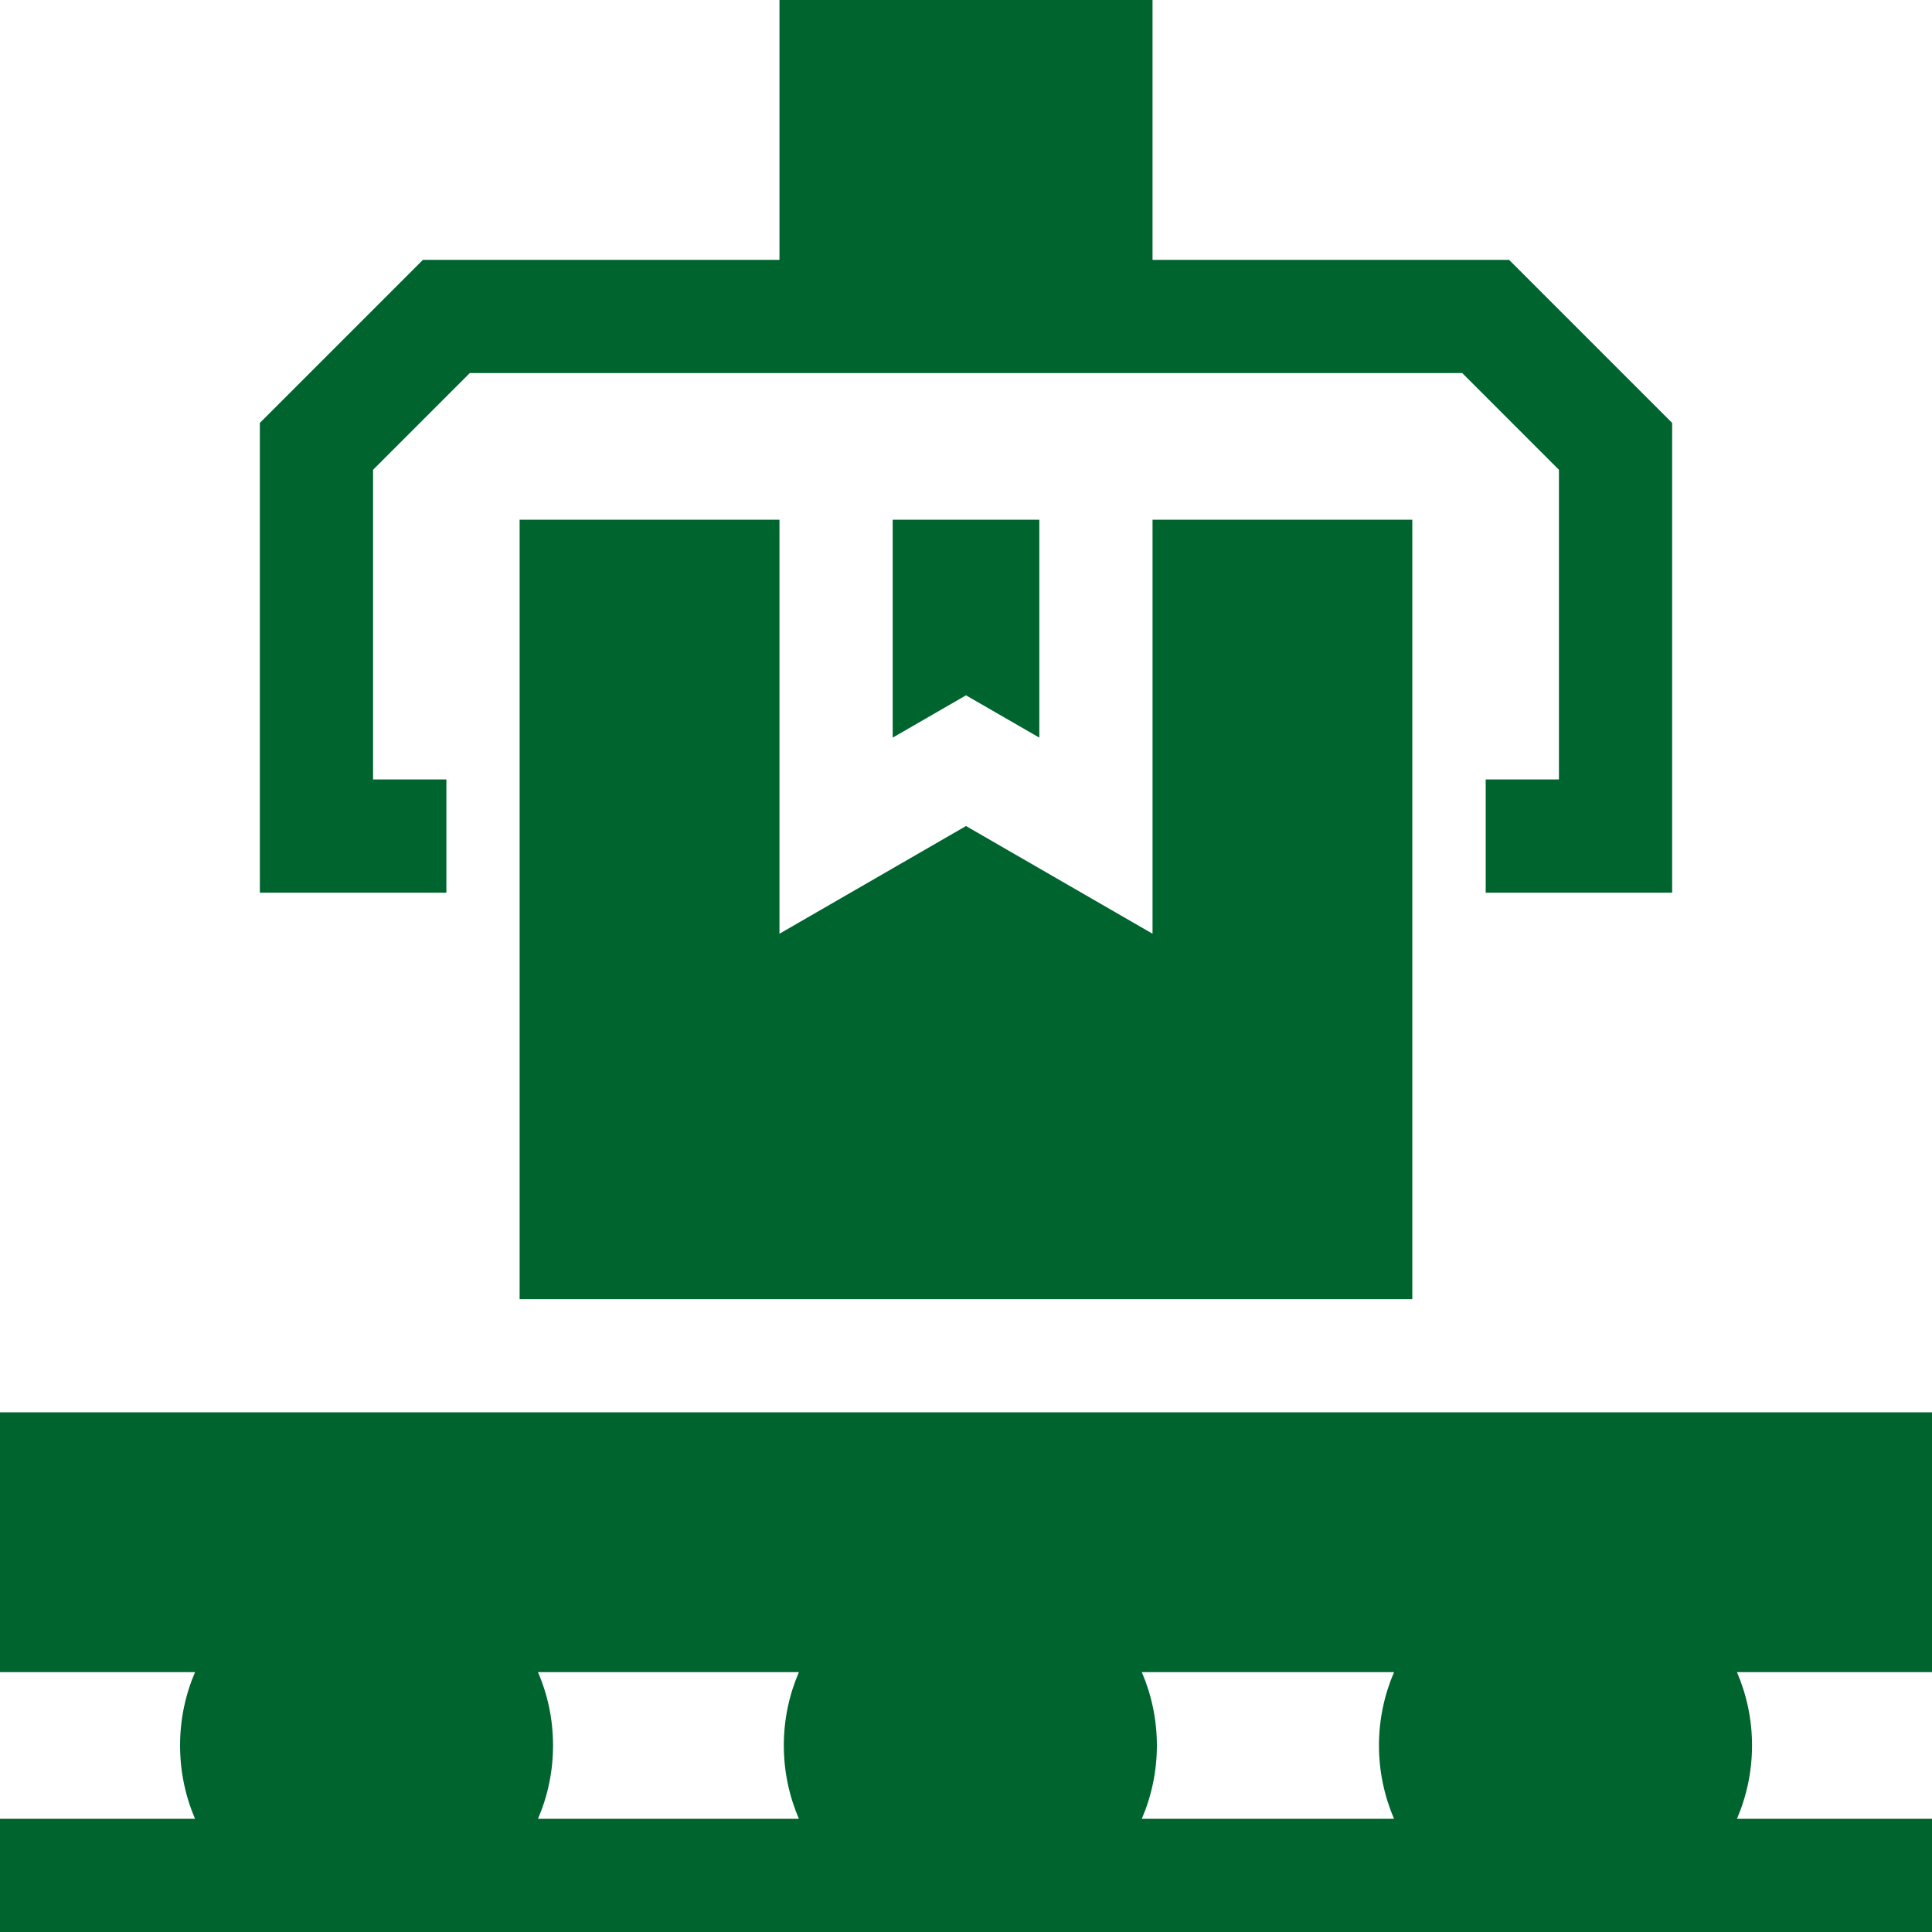 <svg width="20" height="20" viewBox="0 0 20 20" fill="none" xmlns="http://www.w3.org/2000/svg">
<path d="M4.621 8.069H3.862V4.863L4.863 3.862H15.137L16.138 4.863V8.069H15.38V9.241H17.31V4.378L15.622 2.69H11.931V0H8.069V2.69H4.378L2.69 4.378V9.241H4.621V8.069Z" fill="#00642F"/>
<path d="M0 14.62V17.31H2.019C1.919 17.543 1.864 17.799 1.864 18.069C1.864 18.338 1.919 18.595 2.019 18.828H0V20H20V18.828H17.981C18.081 18.595 18.137 18.338 18.137 18.069C18.137 17.799 18.081 17.543 17.981 17.31H20V14.62H0ZM5.569 18.828C5.67 18.595 5.725 18.338 5.725 18.069C5.725 17.799 5.67 17.543 5.569 17.31H8.27C8.17 17.543 8.114 17.799 8.114 18.069C8.114 18.338 8.17 18.595 8.27 18.828H5.569ZM11.82 18.828C11.92 18.595 11.976 18.338 11.976 18.069C11.976 17.799 11.92 17.543 11.82 17.31H14.431C14.331 17.543 14.275 17.799 14.275 18.069C14.275 18.338 14.331 18.595 14.431 18.828H11.82Z" fill="#00642F"/>
<path d="M10.759 7.636V5.38H9.241V7.636L10 7.198L10.759 7.636Z" fill="#00642F"/>
<path d="M5.379 5.38V13.449H14.62V5.38H11.931V9.666L10 8.551L8.069 9.666V5.38H5.379Z" fill="#00642F"/>
</svg>
